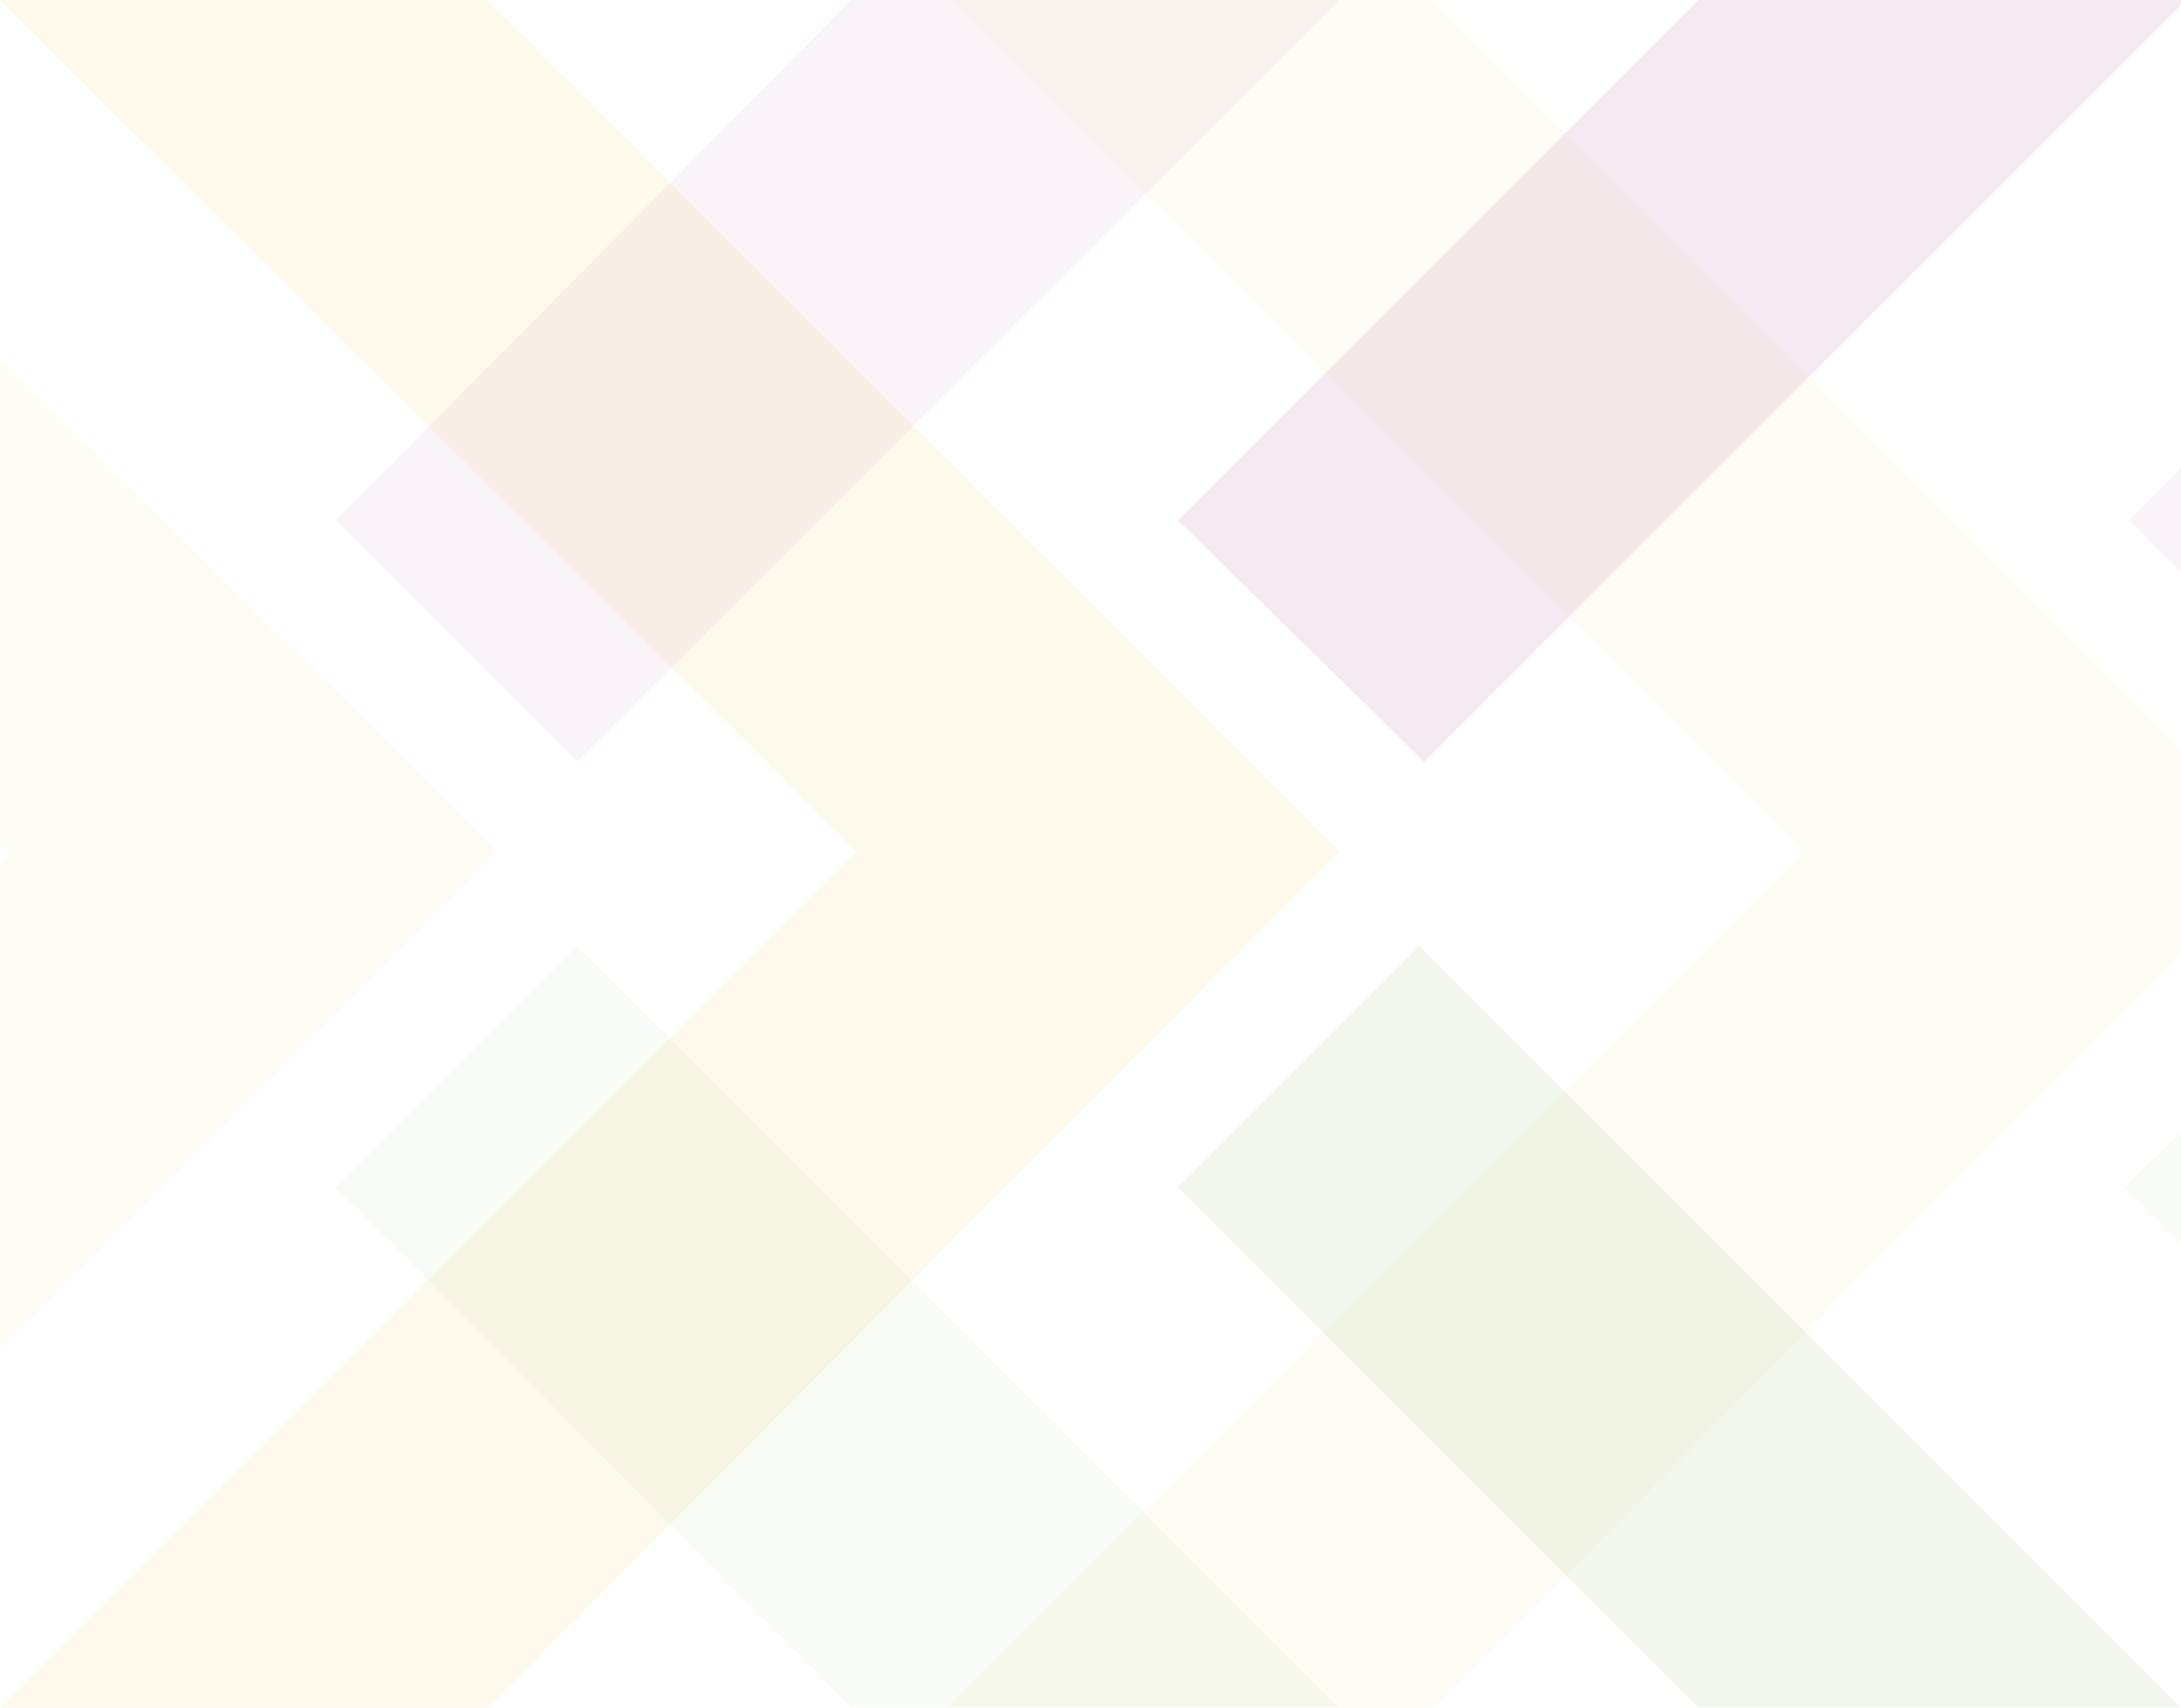 <?xml version="1.0" encoding="utf-8"?>
<!-- Generator: Adobe Illustrator 21.1.0, SVG Export Plug-In . SVG Version: 6.00 Build 0)  -->
<svg version="1.1" id="Capa_1" xmlns="http://www.w3.org/2000/svg" xmlns:xlink="http://www.w3.org/1999/xlink" x="0px" y="0px"
	 viewBox="0 0 46.1 36.1" style="enable-background:new 0 0 46.1 36.1;" xml:space="preserve">
<style type="text/css">
	.st0{opacity:5.000000e-02;}
	.st1{fill:#95156E;}
	.st2{fill:#6DA83C;}
	.st3{fill:#EDBB2C;}
</style>
<g class="st0">
	<g>
		<polygon class="st1" points="46.2,0 35.9,0 24.9,11 30.1,16.1 		"/>
	</g>
	<g>
		<polygon class="st2" points="24.9,25.1 35.9,36.1 46.1,36.1 30,20 		"/>
	</g>
	<g>
		<polygon class="st3" points="10.3,0 0,0 18.1,18 0,36.1 10.3,36.1 28.3,18 		"/>
	</g>
</g>
<g class="st0">
	<g>
		<polygon class="st1" points="46.2,0 35.9,0 24.9,11 30.1,16.1 		"/>
	</g>
	<g>
		<polygon class="st2" points="24.9,25.1 35.9,36.1 46.1,36.1 30,20 		"/>
	</g>
	<g>
		<polygon class="st3" points="10.3,0 0,0 18.1,18 0,36.1 10.3,36.1 28.3,18 		"/>
	</g>
</g>
<g class="st0">
	<g>
		<polygon class="st1" points="28.3,0 18,0 7.1,11 12.2,16.1 		"/>
	</g>
	<g>
		<polygon class="st2" points="7.1,25.1 18,36.1 28.3,36.1 12.2,20 		"/>
	</g>
	<g>
		<polygon class="st3" points="-7.6,0 -17.8,0 0.2,18 -17.9,36.1 -7.6,36.1 10.5,18 		"/>
	</g>
</g>
<g class="st0">
	<g>
		<polygon class="st1" points="66.2,0 55.9,0 45,11 50.1,16.1 		"/>
	</g>
	<g>
		<polygon class="st2" points="44.9,25.1 55.9,36.1 66.1,36.1 50.1,20 		"/>
	</g>
	<g>
		<polygon class="st3" points="30.3,0 20.1,0 38.1,18 20,36.1 30.3,36.1 48.3,18 		"/>
	</g>
</g>
</svg>
